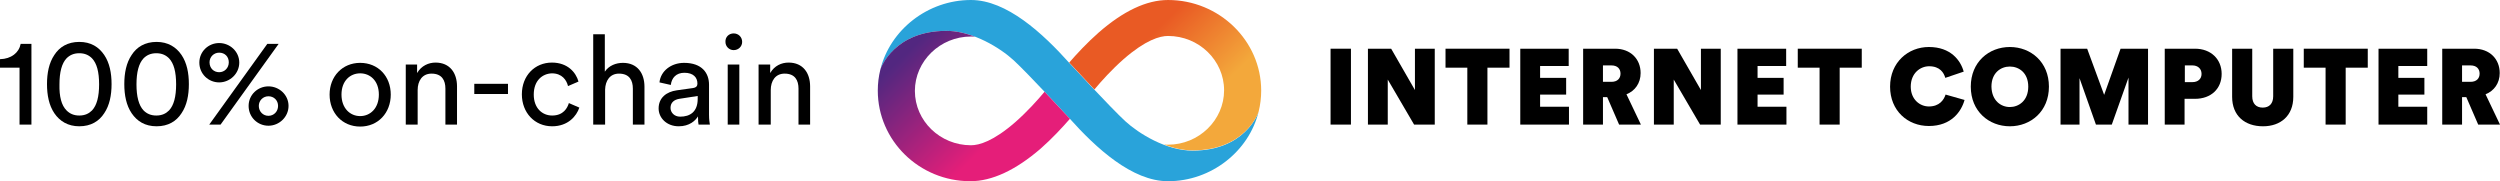 <?xml version="1.0" encoding="utf-8"?>
<!-- Generator: Adobe Illustrator 28.1.0, SVG Export Plug-In . SVG Version: 6.00 Build 0)  -->
<svg version="1.1" xmlns="http://www.w3.org/2000/svg" xmlns:xlink="http://www.w3.org/1999/xlink" x="0px" y="0px"
	 viewBox="0 0 882.9 64" style="enable-background:new 0 0 882.9 64;" xml:space="preserve">
<style type="text/css">
	.st0{fill:#29A3DA;}
	.st1{fill:url(#SVGID_1_);}
	.st2{fill:url(#SVGID_00000077288660676626708740000014184625111292464319_);}
</style>
<g id="Content">
</g>
<g id="wordmark">
</g>
<g id="Infinity_mark">
	<g>
		<path d="M6.9,44V23.9H0v-3c4-0.1,6.7-2.3,7.3-5.4h3.8V44H6.9z"/>
		<path d="M19.2,19.4c1.8-2.8,4.7-4.6,8.8-4.6c4.1,0,6.9,1.8,8.8,4.6c1.9,2.8,2.6,6.4,2.6,10.3s-0.7,7.5-2.6,10.3
			c-1.8,2.8-4.7,4.6-8.8,4.6c-4,0-6.9-1.8-8.8-4.6c-1.9-2.8-2.6-6.4-2.6-10.3S17.3,22.2,19.2,19.4z M23.5,39
			c1.1,1.1,2.5,1.8,4.5,1.8s3.4-0.7,4.5-1.8c1.7-1.8,2.5-4.9,2.5-9.2c0-4.4-0.8-7.4-2.5-9.2c-1.1-1.1-2.5-1.8-4.5-1.8
			s-3.4,0.7-4.5,1.8c-1.7,1.8-2.5,4.9-2.5,9.2C20.9,34.1,21.7,37.2,23.5,39z"/>
		<path d="M46.5,19.4c1.8-2.8,4.7-4.6,8.8-4.6c4,0,6.9,1.8,8.8,4.6c1.9,2.8,2.6,6.4,2.6,10.3s-0.7,7.5-2.6,10.3
			c-1.8,2.8-4.7,4.6-8.8,4.6c-4.1,0-6.9-1.8-8.8-4.6c-1.9-2.8-2.6-6.4-2.6-10.3S44.6,22.2,46.5,19.4z M50.7,39
			c1.1,1.1,2.5,1.8,4.5,1.8c2,0,3.4-0.7,4.5-1.8c1.7-1.8,2.5-4.9,2.5-9.2c0-4.4-0.8-7.4-2.5-9.2c-1.1-1.1-2.5-1.8-4.5-1.8
			c-2,0-3.4,0.7-4.5,1.8c-1.7,1.8-2.5,4.9-2.5,9.2C48.2,34.1,49,37.2,50.7,39z"/>
		<path d="M77.4,15.2c3.8,0,7.1,3,7.1,6.9c0,3.9-3.3,7-7.1,7s-7-3-7-7C70.4,18.2,73.6,15.2,77.4,15.2z M73.9,44l20.5-28.5h4L77.9,44
			H73.9z M77.4,25.5c1.9,0,3.4-1.5,3.4-3.5c0-2-1.4-3.4-3.4-3.4c-1.9,0-3.4,1.5-3.4,3.4C74,24.1,75.5,25.5,77.4,25.5z M94.8,30.5
			c3.8,0,7.1,3,7.1,6.9c0,3.9-3.3,7-7.1,7s-7-3-7-7C87.8,33.5,91,30.5,94.8,30.5z M94.8,40.9c1.9,0,3.4-1.5,3.4-3.5
			c0-2-1.5-3.4-3.4-3.4c-1.9,0-3.4,1.5-3.4,3.4C91.4,39.4,92.9,40.9,94.8,40.9z"/>
		<path d="M138,33.4c0,6.5-4.5,11.3-10.8,11.3s-10.8-4.8-10.8-11.3c0-6.4,4.5-11.2,10.8-11.2S138,26.9,138,33.4z M133.8,33.4
			c0-4.9-3.1-7.5-6.6-7.5s-6.6,2.6-6.6,7.5c0,4.9,3.1,7.6,6.6,7.6S133.8,38.3,133.8,33.4z"/>
		<path d="M147.4,44h-4.1V22.8h4v3c1.5-2.6,4.1-3.7,6.5-3.7c5.1,0,7.6,3.7,7.6,8.4V44h-4.1V31.3c0-2.9-1.2-5.3-4.9-5.3
			c-3.3,0-4.9,2.6-4.9,5.8V44z"/>
		<path d="M167.5,33.2v-3.6h11.9v3.6H167.5z"/>
		<path d="M188.5,33.4c0,4.8,3,7.4,6.5,7.4c4,0,5.4-2.7,5.9-4.4l3.7,1.6c-1,3-4,6.6-9.6,6.6c-6.2,0-10.7-4.8-10.7-11.3
			c0-6.6,4.6-11.2,10.6-11.2c5.6,0,8.5,3.5,9.4,6.7l-3.7,1.6c-0.5-2.1-2.1-4.5-5.7-4.5C191.6,26,188.5,28.4,188.5,33.4z"/>
		<path d="M213.6,44h-4.1V12.1h4.1v13.2c1.5-2.2,4-3.1,6.4-3.1c5.1,0,7.6,3.7,7.6,8.4V44h-4.1V31.3c0-2.9-1.2-5.3-4.9-5.3
			c-3.2,0-4.8,2.5-4.9,5.6V44z"/>
		<path d="M239,31.9l5.7-0.8c1.3-0.2,1.6-0.8,1.6-1.6c0-2.1-1.4-3.8-4.6-3.8c-2.9,0-4.5,1.8-4.8,4.3l-4-0.9c0.4-4,4.1-6.9,8.7-6.9
			c6.3,0,8.8,3.6,8.8,7.7v10.6c0,1.8,0.2,2.9,0.3,3.5h-4c-0.1-0.5-0.2-1.3-0.2-2.9c-0.9,1.5-3,3.5-6.8,3.5c-4.3,0-7.1-3-7.1-6.3
			C232.6,34.5,235.4,32.4,239,31.9z M246.4,34.9v-1l-6.5,1c-1.8,0.3-3.1,1.3-3.1,3.2c0,1.6,1.3,3.1,3.4,3.1
			C243.7,41.2,246.4,39.5,246.4,34.9z"/>
		<path d="M259.1,11.8c1.7,0,3,1.3,3,3c0,1.6-1.3,2.9-3,2.9c-1.6,0-2.9-1.3-2.9-2.9C256.1,13.1,257.4,11.8,259.1,11.8z M257,44V22.8
			h4.1V44H257z"/>
		<path d="M272,44h-4.1V22.8h4.1v3c1.5-2.6,4-3.7,6.5-3.7c5.1,0,7.6,3.7,7.6,8.4V44h-4.1V31.3c0-2.9-1.2-5.3-4.9-5.3
			c-3.3,0-4.9,2.6-4.9,5.8V44z"/>
	</g>
	<g>
		<path class="st0" d="M421.2,53.2c-9.3,0-19-6-23.8-10.4c-5.2-4.8-19.6-20.4-19.7-20.5C368.2,11.7,355.5,0,342.9,0
			c-15.3,0-28.6,10.6-32,24.6c0.3-0.9,5.1-13.7,23.3-13.7c9.3,0,19,6,23.8,10.4c5.2,4.8,19.6,20.4,19.7,20.5
			c9.4,10.5,22.1,22.2,34.8,22.2c15.3,0,28.6-10.6,32-24.6C444.3,40.3,439.4,53.2,421.2,53.2z"/>
		<linearGradient id="SVGID_1_" gradientUnits="userSpaceOnUse" x1="359.94" y1="59.814" x2="315.365" y2="13.655">
			<stop  offset="0.22" style="stop-color:#E51E79"/>
			<stop  offset="0.892" style="stop-color:#522780"/>
		</linearGradient>
		<path class="st1" d="M377.7,41.8c0,0-4.2-4.5-8.8-9.4c-2.5,3-6.1,7-10.3,10.7c-7.8,6.8-12.8,8.2-15.7,8.2
			c-10.9,0-19.8-8.6-19.8-19.2c0-10.5,8.9-19.2,19.8-19.2c0.4,0,0.9,0,1.5,0.1c-3.3-1.3-6.8-2.1-10.2-2.1
			c-18.2,0-23.1,12.8-23.3,13.7c0,0,0,0,0,0c-0.6,2.4-0.9,4.9-0.9,7.4c0,17.6,14.6,32,32.7,32c7.6,0,16-3.9,24.8-11.5
			c4.1-3.6,7.7-7.5,10.4-10.6C377.8,41.8,377.7,41.8,377.7,41.8z"/>
		
			<linearGradient id="SVGID_00000147928959287021810110000007708046044131178384_" gradientUnits="userSpaceOnUse" x1="905.604" y1="924.671" x2="861.029" y2="878.513" gradientTransform="matrix(-1 0 0 -1 1301.008 928.885)">
			<stop  offset="0.21" style="stop-color:#E95A24"/>
			<stop  offset="0.684" style="stop-color:#F3A83B"/>
		</linearGradient>
		<path style="fill:url(#SVGID_00000147928959287021810110000007708046044131178384_);" d="M377.7,22.2c0,0,4.2,4.5,8.8,9.4
			c2.5-3,6.1-7,10.3-10.7c7.8-6.8,12.8-8.2,15.7-8.2c10.9,0,19.8,8.6,19.8,19.2c0,10.5-8.9,19.2-19.8,19.2c-0.4,0-0.9,0-1.5-0.1
			c3.3,1.3,6.8,2.1,10.2,2.1c18.2,0,23.1-12.8,23.3-13.7c0,0,0,0,0,0c0.6-2.4,0.9-4.9,0.9-7.4c0-17.6-14.8-32-32.9-32
			c-7.6,0-15.8,3.9-24.5,11.5c-4.1,3.6-7.7,7.5-10.4,10.6C377.6,22.2,377.7,22.2,377.7,22.2z"/>
	</g>
	<g>
		<path d="M469.9,44V17.2h7.2V44H469.9z"/>
		<path d="M499.4,44l-9.3-15.9V44h-7V17.2h8.2l8.4,14.6V17.2h7V44H499.4z"/>
		<path d="M525.3,23.9V44h-7.1V23.9h-7.7v-6.7h22.6v6.7H525.3z"/>
		<path d="M536.9,44V17.2H554v6.1h-10.1v4.2h9.2v5.9h-9.2v4.3h10.2V44H536.9z"/>
		<path d="M559.1,44V17.2h11.3c5.4,0,9,3.6,9,8.6c0,3.6-2,6.3-5,7.5l5.1,10.7h-7.7l-4.2-9.7h-1.5V44H559.1z M569.1,28.9
			c2.1,0,3.2-1.2,3.2-2.9c0-1.7-1.1-2.9-3.2-2.9h-3v5.8H569.1z"/>
		<path d="M600.4,44l-9.3-15.9V44h-7V17.2h8.2l8.4,14.6V17.2h7V44H600.4z"/>
		<path d="M613.6,44V17.2h17.2v6.1h-10.1v4.2h9.2v5.9h-9.2v4.3h10.2V44H613.6z"/>
		<path d="M649.7,23.9V44h-7.1V23.9h-7.7v-6.7h22.6v6.7H649.7z"/>
		<path d="M674.8,30.6c0,4.5,3.2,7,6.4,7c3.7,0,5.3-2.3,5.9-4.2l6.7,1.9c-1.1,4-4.6,9.2-12.6,9.2c-7.5,0-13.7-5.4-13.7-13.9
			c0-8.6,6.4-14,13.7-14c7.7,0,11.2,4.7,12.3,8.7l-6.5,2.2c-0.5-1.8-1.9-4.1-5.7-4.1C678.2,23.4,674.8,25.8,674.8,30.6z"/>
		<path d="M709.8,16.6c7.4,0,13.8,5.3,13.8,14s-6.4,14-13.8,14c-7.4,0-13.8-5.3-13.8-14S702.4,16.6,709.8,16.6z M709.8,37.8
			c3.1,0,6.5-2.2,6.5-7.2c0-4.9-3.3-7.1-6.5-7.1s-6.5,2.2-6.5,7.1C703.4,35.6,706.7,37.8,709.8,37.8z"/>
		<path d="M751.7,44V27.4L745.8,44h-5.6l-5.8-16.4V44h-6.7V17.2h9.4l6,16.3l5.8-16.3h9.7V44H751.7z"/>
		<path d="M771.5,34.9V44h-7V17.2h10.7c5.6,0,9.4,3.7,9.4,8.9c0,5.3-3.8,8.8-9.4,8.8H771.5z M774.3,29c1.9,0,3.2-1.1,3.2-2.9
			c0-1.9-1.4-3-3.2-3h-2.7V29H774.3z"/>
		<path d="M788.3,34.2v-17h7.1V34c0,2.6,1.4,4,3.7,4s3.7-1.4,3.7-4V17.2h7.1v17c0,6.7-4.5,10.4-10.7,10.4
			C792.8,44.6,788.3,40.9,788.3,34.2z"/>
		<path d="M828.4,23.9V44h-7.1V23.9h-7.7v-6.7h22.6v6.7H828.4z"/>
		<path d="M840,44V17.2h17.2v6.1H847v4.2h9.2v5.9H847v4.3h10.2V44H840z"/>
		<path d="M862.5,44V17.2h11.3c5.4,0,9,3.6,9,8.6c0,3.6-2,6.3-5,7.5l5.1,10.7h-7.7l-4.2-9.7h-1.5V44H862.5z M872.5,28.9
			c2.1,0,3.2-1.2,3.2-2.9c0-1.7-1.1-2.9-3.2-2.9h-3v5.8H872.5z"/>
	</g>
</g>
</svg>

